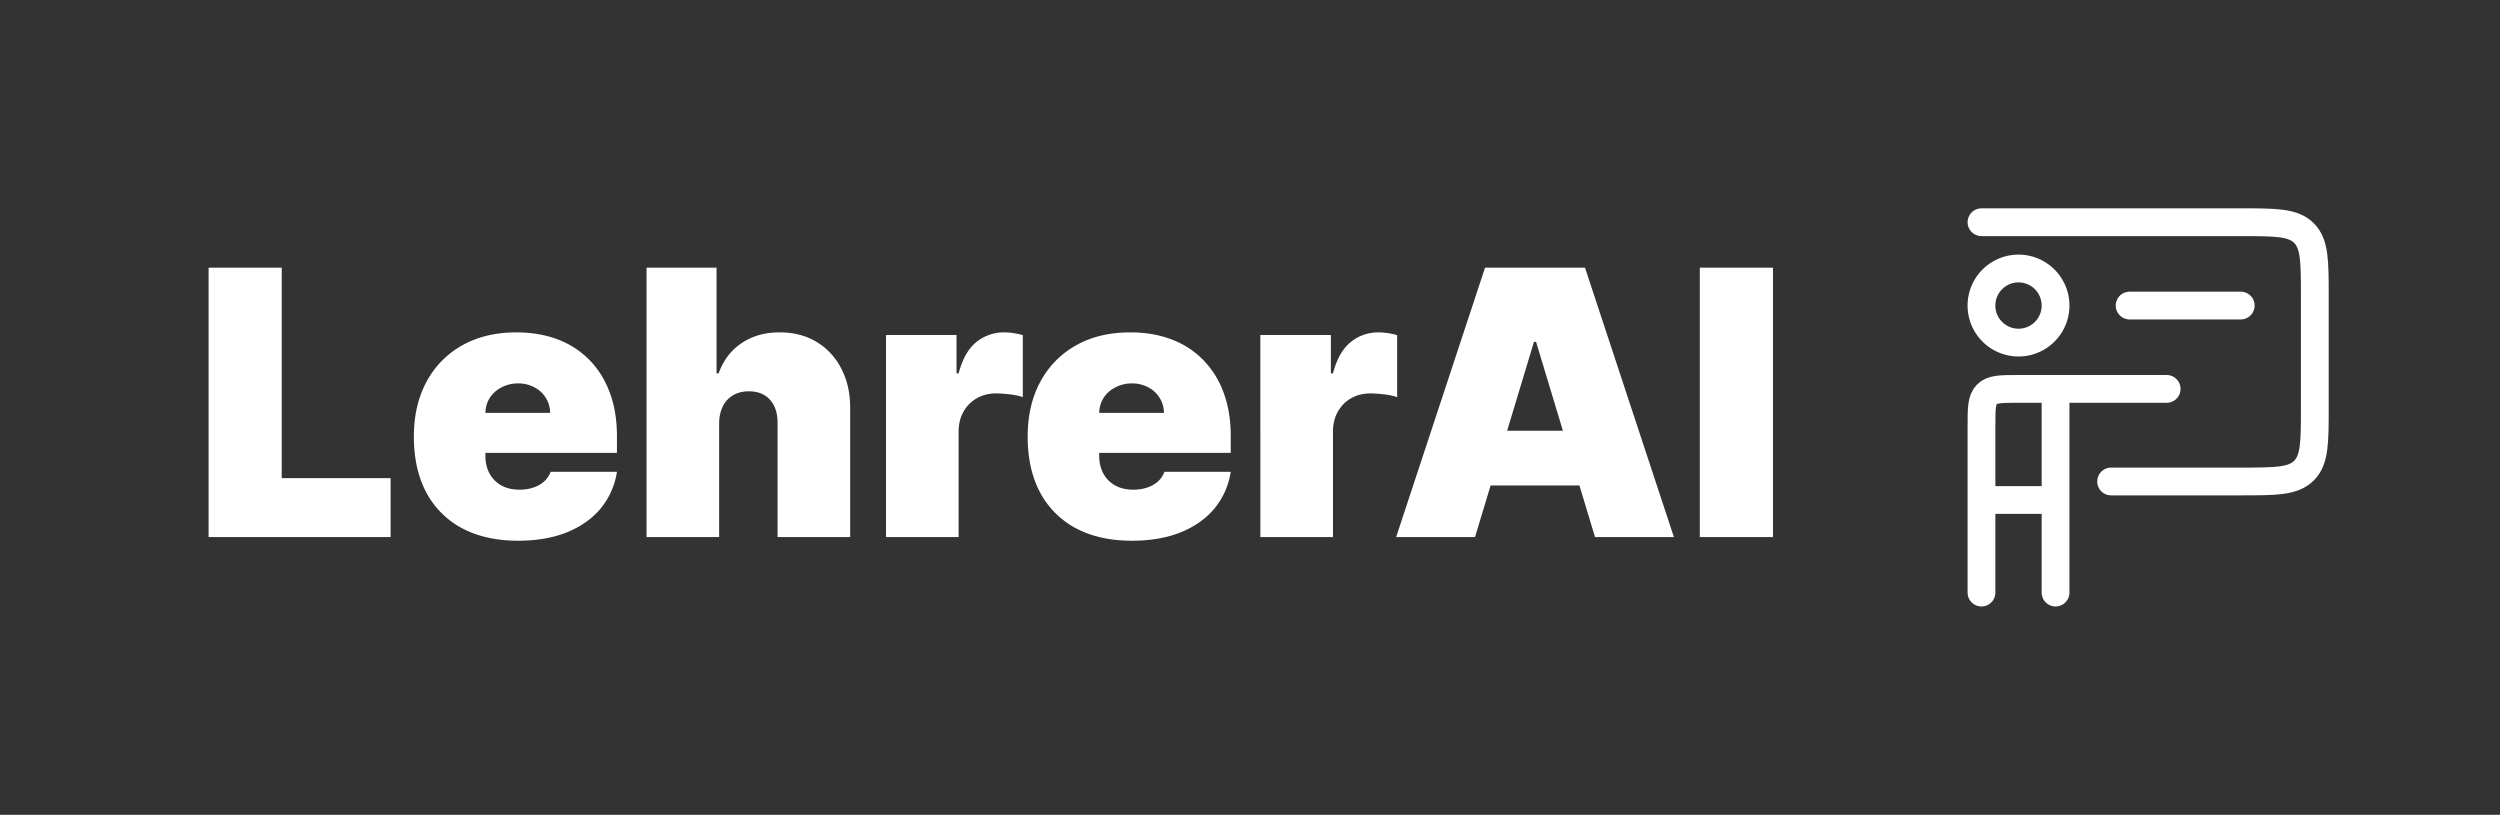 <svg xmlns="http://www.w3.org/2000/svg" width="135" height="44" fill="none" viewBox="0 0 135 44">
  <rect x="0" y="0" width="135" height="44" fill="#333333" stroke="none"/>
  <path fill="#fff" d="M11.264 29V14.454h3.949v11.364h5.88V29h-9.83Zm16.71.199c-1.165 0-2.169-.223-3.012-.668a4.677 4.677 0 0 1-1.939-1.932c-.45-.842-.674-1.85-.674-3.025 0-1.127.227-2.112.681-2.955a4.872 4.872 0 0 1 1.925-1.967c.829-.469 1.806-.703 2.933-.703.824 0 1.57.128 2.237.383a4.688 4.688 0 0 1 1.712 1.115c.474.483.838 1.07 1.094 1.762.256.691.384 1.47.384 2.337v.909H23.57v-2.16h6.136a1.503 1.503 0 0 0-.241-.823 1.538 1.538 0 0 0-.618-.562 1.817 1.817 0 0 0-.873-.206 1.87 1.87 0 0 0-.874.206 1.65 1.65 0 0 0-.64.555 1.56 1.56 0 0 0-.248.83v2.33c0 .35.074.663.22.938a1.6 1.6 0 0 0 .633.646c.274.156.605.234.994.234.27 0 .516-.038.738-.114a1.66 1.66 0 0 0 .583-.326c.16-.147.28-.322.355-.526h3.58a4.078 4.078 0 0 1-.874 1.975c-.46.554-1.068.985-1.825 1.292-.753.303-1.634.455-2.642.455Zm10.86-6.335V29h-3.92V14.454h3.779v5.71h.113c.247-.695.656-1.237 1.229-1.626.573-.393 1.262-.59 2.067-.59.772 0 1.442.176 2.01.526a3.54 3.54 0 0 1 1.328 1.45c.317.615.473 1.32.469 2.116V29h-3.92v-6.136c.004-.54-.131-.964-.406-1.272-.27-.307-.655-.461-1.157-.461-.318 0-.597.07-.839.213a1.409 1.409 0 0 0-.553.596 2.114 2.114 0 0 0-.2.924ZM47.845 29V18.09h3.807v2.075h.113c.2-.767.514-1.328.945-1.683a2.344 2.344 0 0 1 1.527-.533c.17 0 .339.014.504.042.17.024.334.06.49.107v3.345a3.512 3.512 0 0 0-.717-.149 6.46 6.46 0 0 0-.732-.05c-.383 0-.729.088-1.036.263-.303.17-.543.412-.718.724-.175.308-.263.67-.263 1.087V29h-3.92Zm13.274.199c-1.165 0-2.169-.223-3.011-.668a4.677 4.677 0 0 1-1.94-1.932c-.449-.842-.674-1.85-.674-3.025 0-1.127.227-2.112.682-2.955a4.872 4.872 0 0 1 1.925-1.967c.828-.469 1.806-.703 2.933-.703.824 0 1.57.128 2.237.383a4.688 4.688 0 0 1 1.712 1.115 4.92 4.92 0 0 1 1.094 1.762c.255.691.383 1.47.383 2.337v.909h-9.744v-2.16h6.136a1.504 1.504 0 0 0-.241-.823 1.539 1.539 0 0 0-.618-.562 1.817 1.817 0 0 0-.874-.206c-.317 0-.608.07-.873.206a1.65 1.65 0 0 0-.64.555 1.56 1.56 0 0 0-.248.83v2.33c0 .35.073.663.22.938.147.274.357.49.632.646.275.156.606.234.994.234.27 0 .516-.038.739-.114a1.66 1.66 0 0 0 .582-.326 1.32 1.32 0 0 0 .355-.526h3.58a4.078 4.078 0 0 1-.874 1.975c-.459.554-1.067.985-1.825 1.292-.753.303-1.633.455-2.642.455Zm6.94-.199V18.09h3.808v2.075h.113c.2-.767.514-1.328.945-1.683a2.344 2.344 0 0 1 1.527-.533c.17 0 .338.014.504.042.17.024.334.06.49.107v3.345a3.512 3.512 0 0 0-.717-.149 6.459 6.459 0 0 0-.732-.05c-.383 0-.729.088-1.037.263-.303.17-.542.412-.717.724-.175.308-.263.67-.263 1.087V29h-3.92Zm11.593 0h-4.26l4.8-14.546h5.398L90.39 29h-4.26l-3.182-10.54h-.114L79.652 29Zm-.795-5.739h8.011v2.955h-8.011V23.26Zm16.884-8.806V29H91.79V14.454h3.949Z"/>
  <path stroke="#fff" stroke-linecap="round" stroke-linejoin="round" stroke-width="1.5" d="M107 12h14c1.886 0 2.828 0 3.414.586.586.586.586 1.528.586 3.414v6c0 1.886 0 2.828-.586 3.414-.586.586-1.528.586-3.414.586h-7m1-9.5h6M107 27v-4c0-.943 0-1.414.293-1.707.293-.293.764-.293 1.707-.293h2m-4 6h4m-4 0v5m4-11v6m0-6h6m-6 6v5"/>
  <path stroke="#fff" stroke-linecap="round" stroke-linejoin="round" stroke-width="1.5" d="M111 16.5a2 2 0 1 1-4.001 0 2 2 0 0 1 4.001 0Z"/>
</svg>

